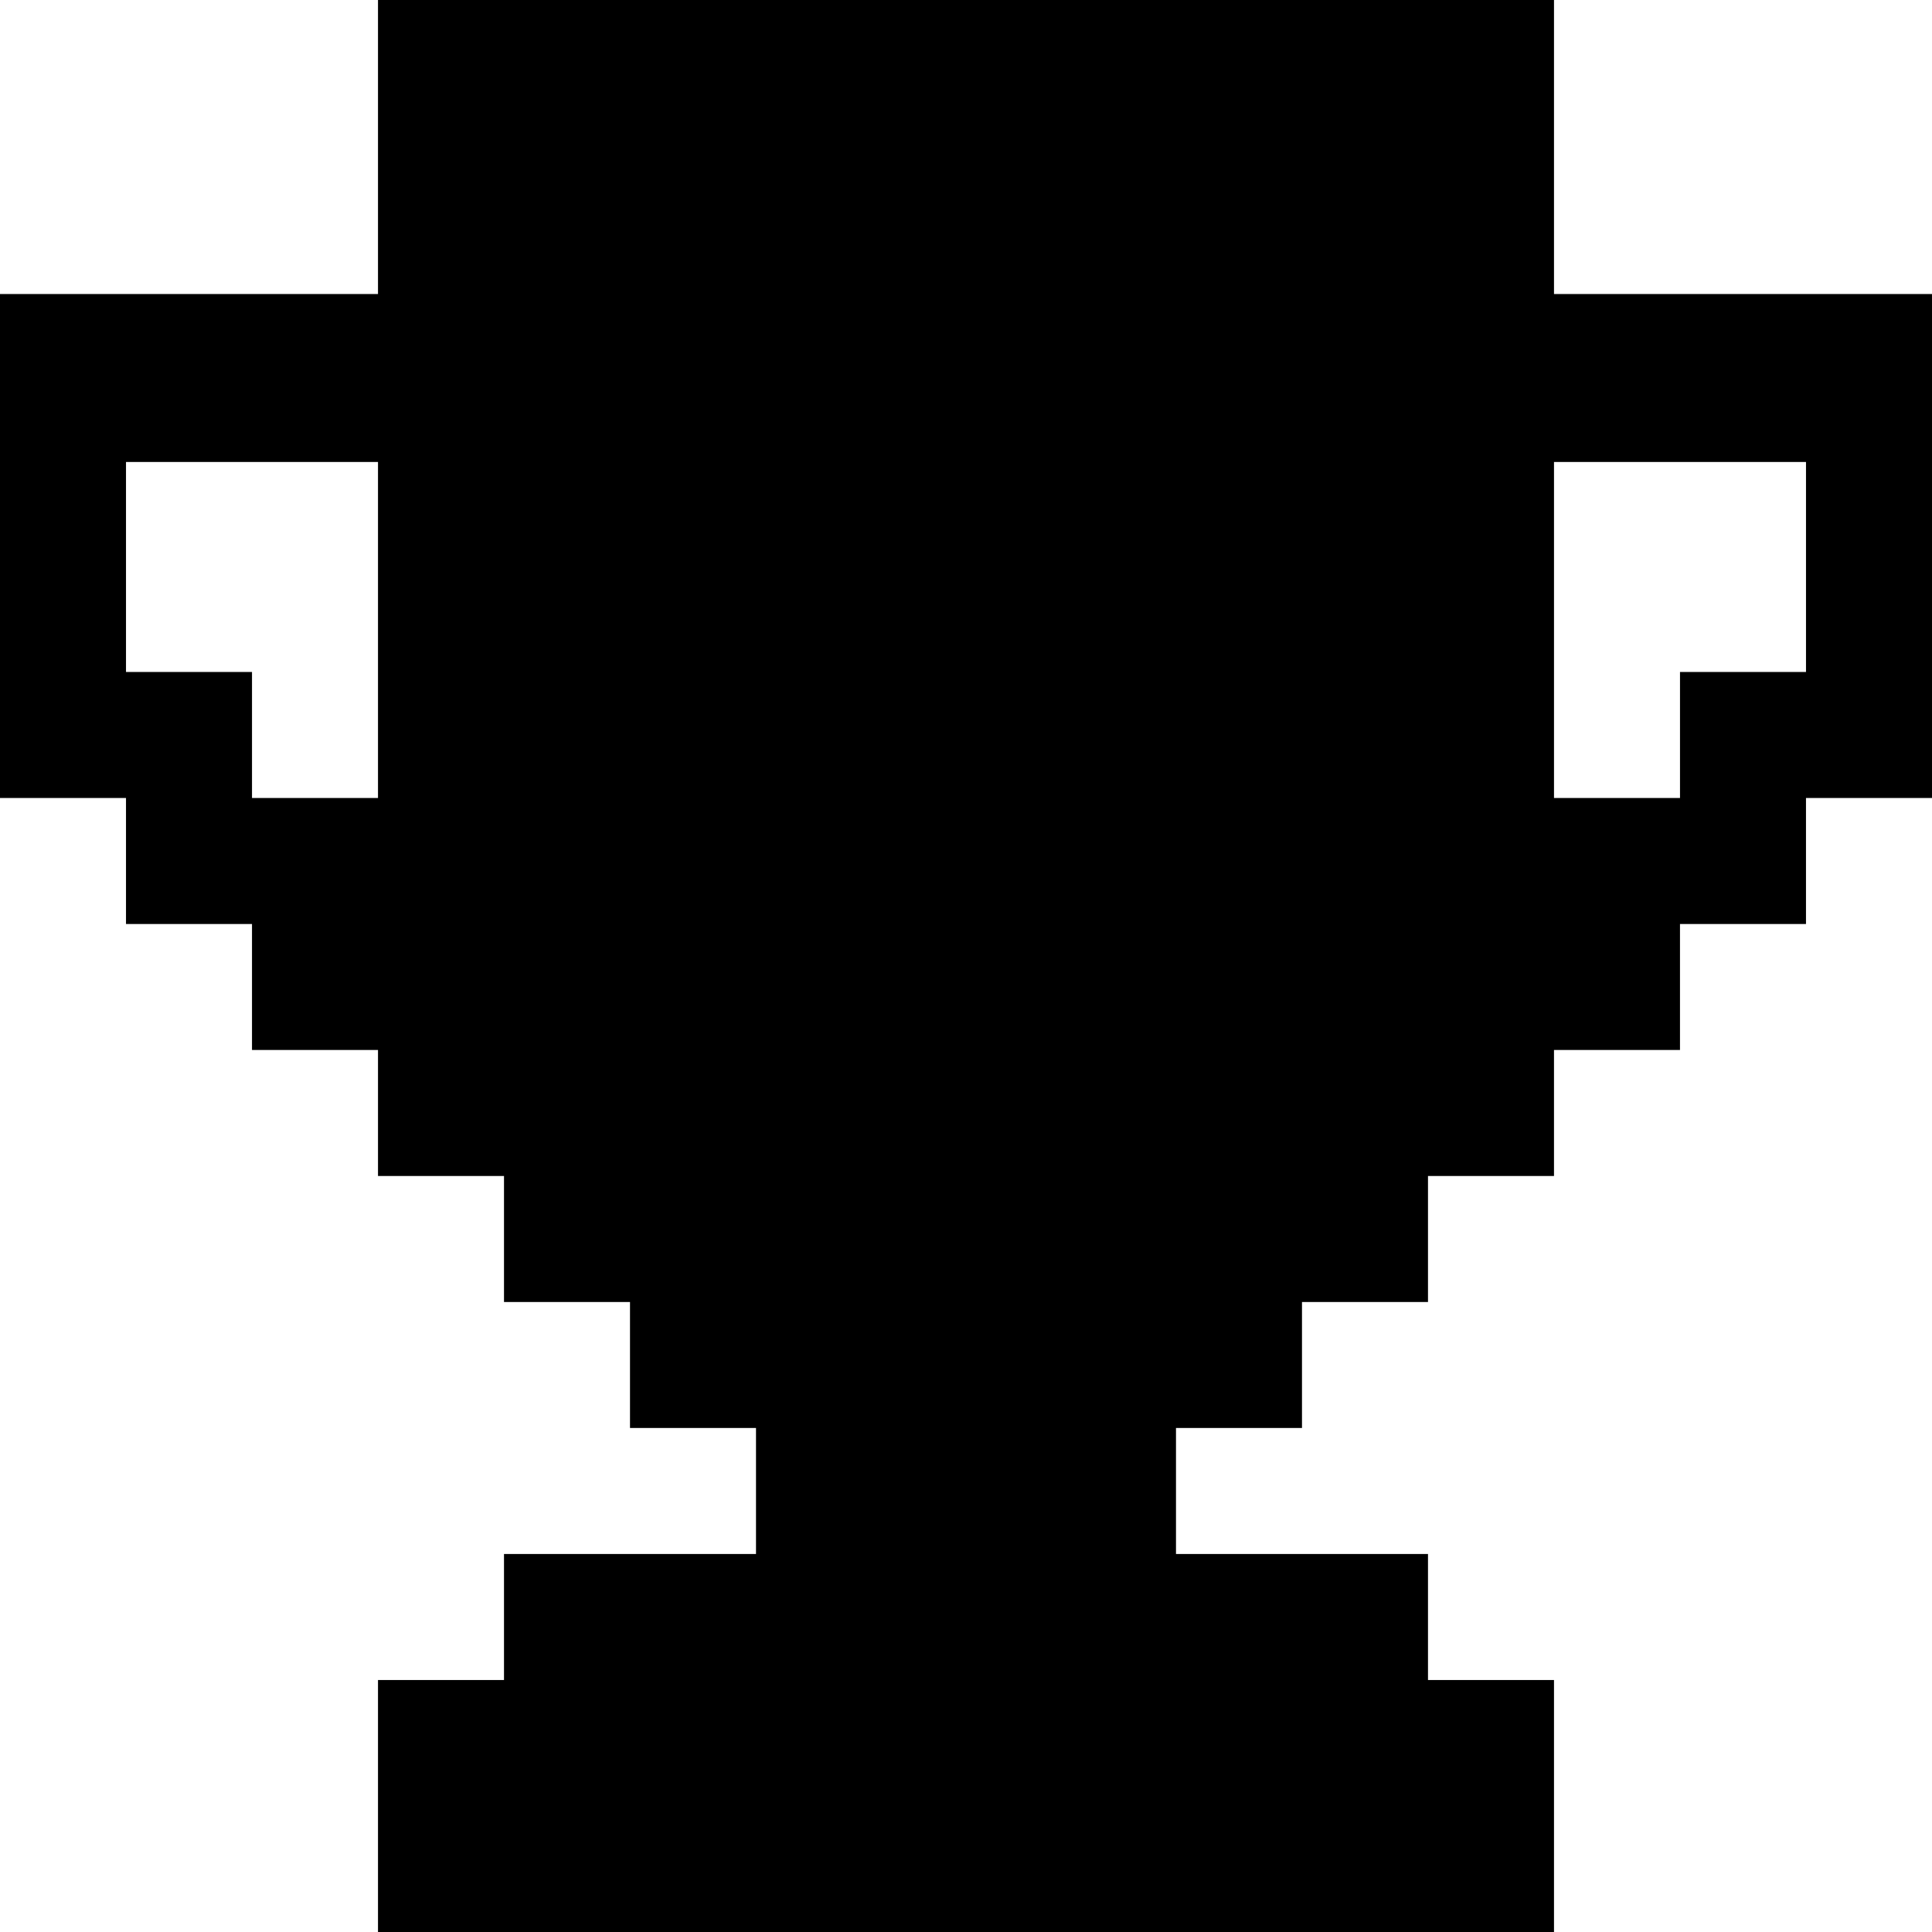 <?xml version="1.0" encoding="iso-8859-1"?>
<!-- Generator: Adobe Illustrator 19.0.0, SVG Export Plug-In . SVG Version: 6.00 Build 0)  -->
<svg xmlns="http://www.w3.org/2000/svg" xmlns:xlink="http://www.w3.org/1999/xlink" version="1.1" id="Layer_1" x="0px" y="0px" viewBox="0 0 512 512" style="enable-background:new 0 0 512 512;" xml:space="preserve">
<g>
	<g>
		<path d="M411.826,77.913V0h-22.261h-11.13h-244.87h-33.391v77.913H0v33.391v100.174h33.391v33.391h33.391v33.391h33.391v33.391    h33.391v33.391h33.391v33.391h33.391v33.391h-66.783v33.391h-33.391v33.391V512h33.391h244.87h33.391v-66.783h-33.391v-33.391    h-66.783v-33.391h33.391v-33.391h33.391v-33.391h11.13h22.261v-33.391h33.391V244.87h33.391v-33.391H512V111.304V77.913H411.826z     M100.174,211.478H66.783v-33.391H33.391v-55.652h33.391h33.391V211.478z M478.609,178.087h-33.391v33.391h-33.391v-89.043h33.391    h33.391V178.087z"/>
	</g>
</g>
<g>
</g>
<g>
</g>
<g>
</g>
<g>
</g>
<g>
</g>
<g>
</g>
<g>
</g>
<g>
</g>
<g>
</g>
<g>
</g>
<g>
</g>
<g>
</g>
<g>
</g>
<g>
</g>
<g>
</g>
</svg>
